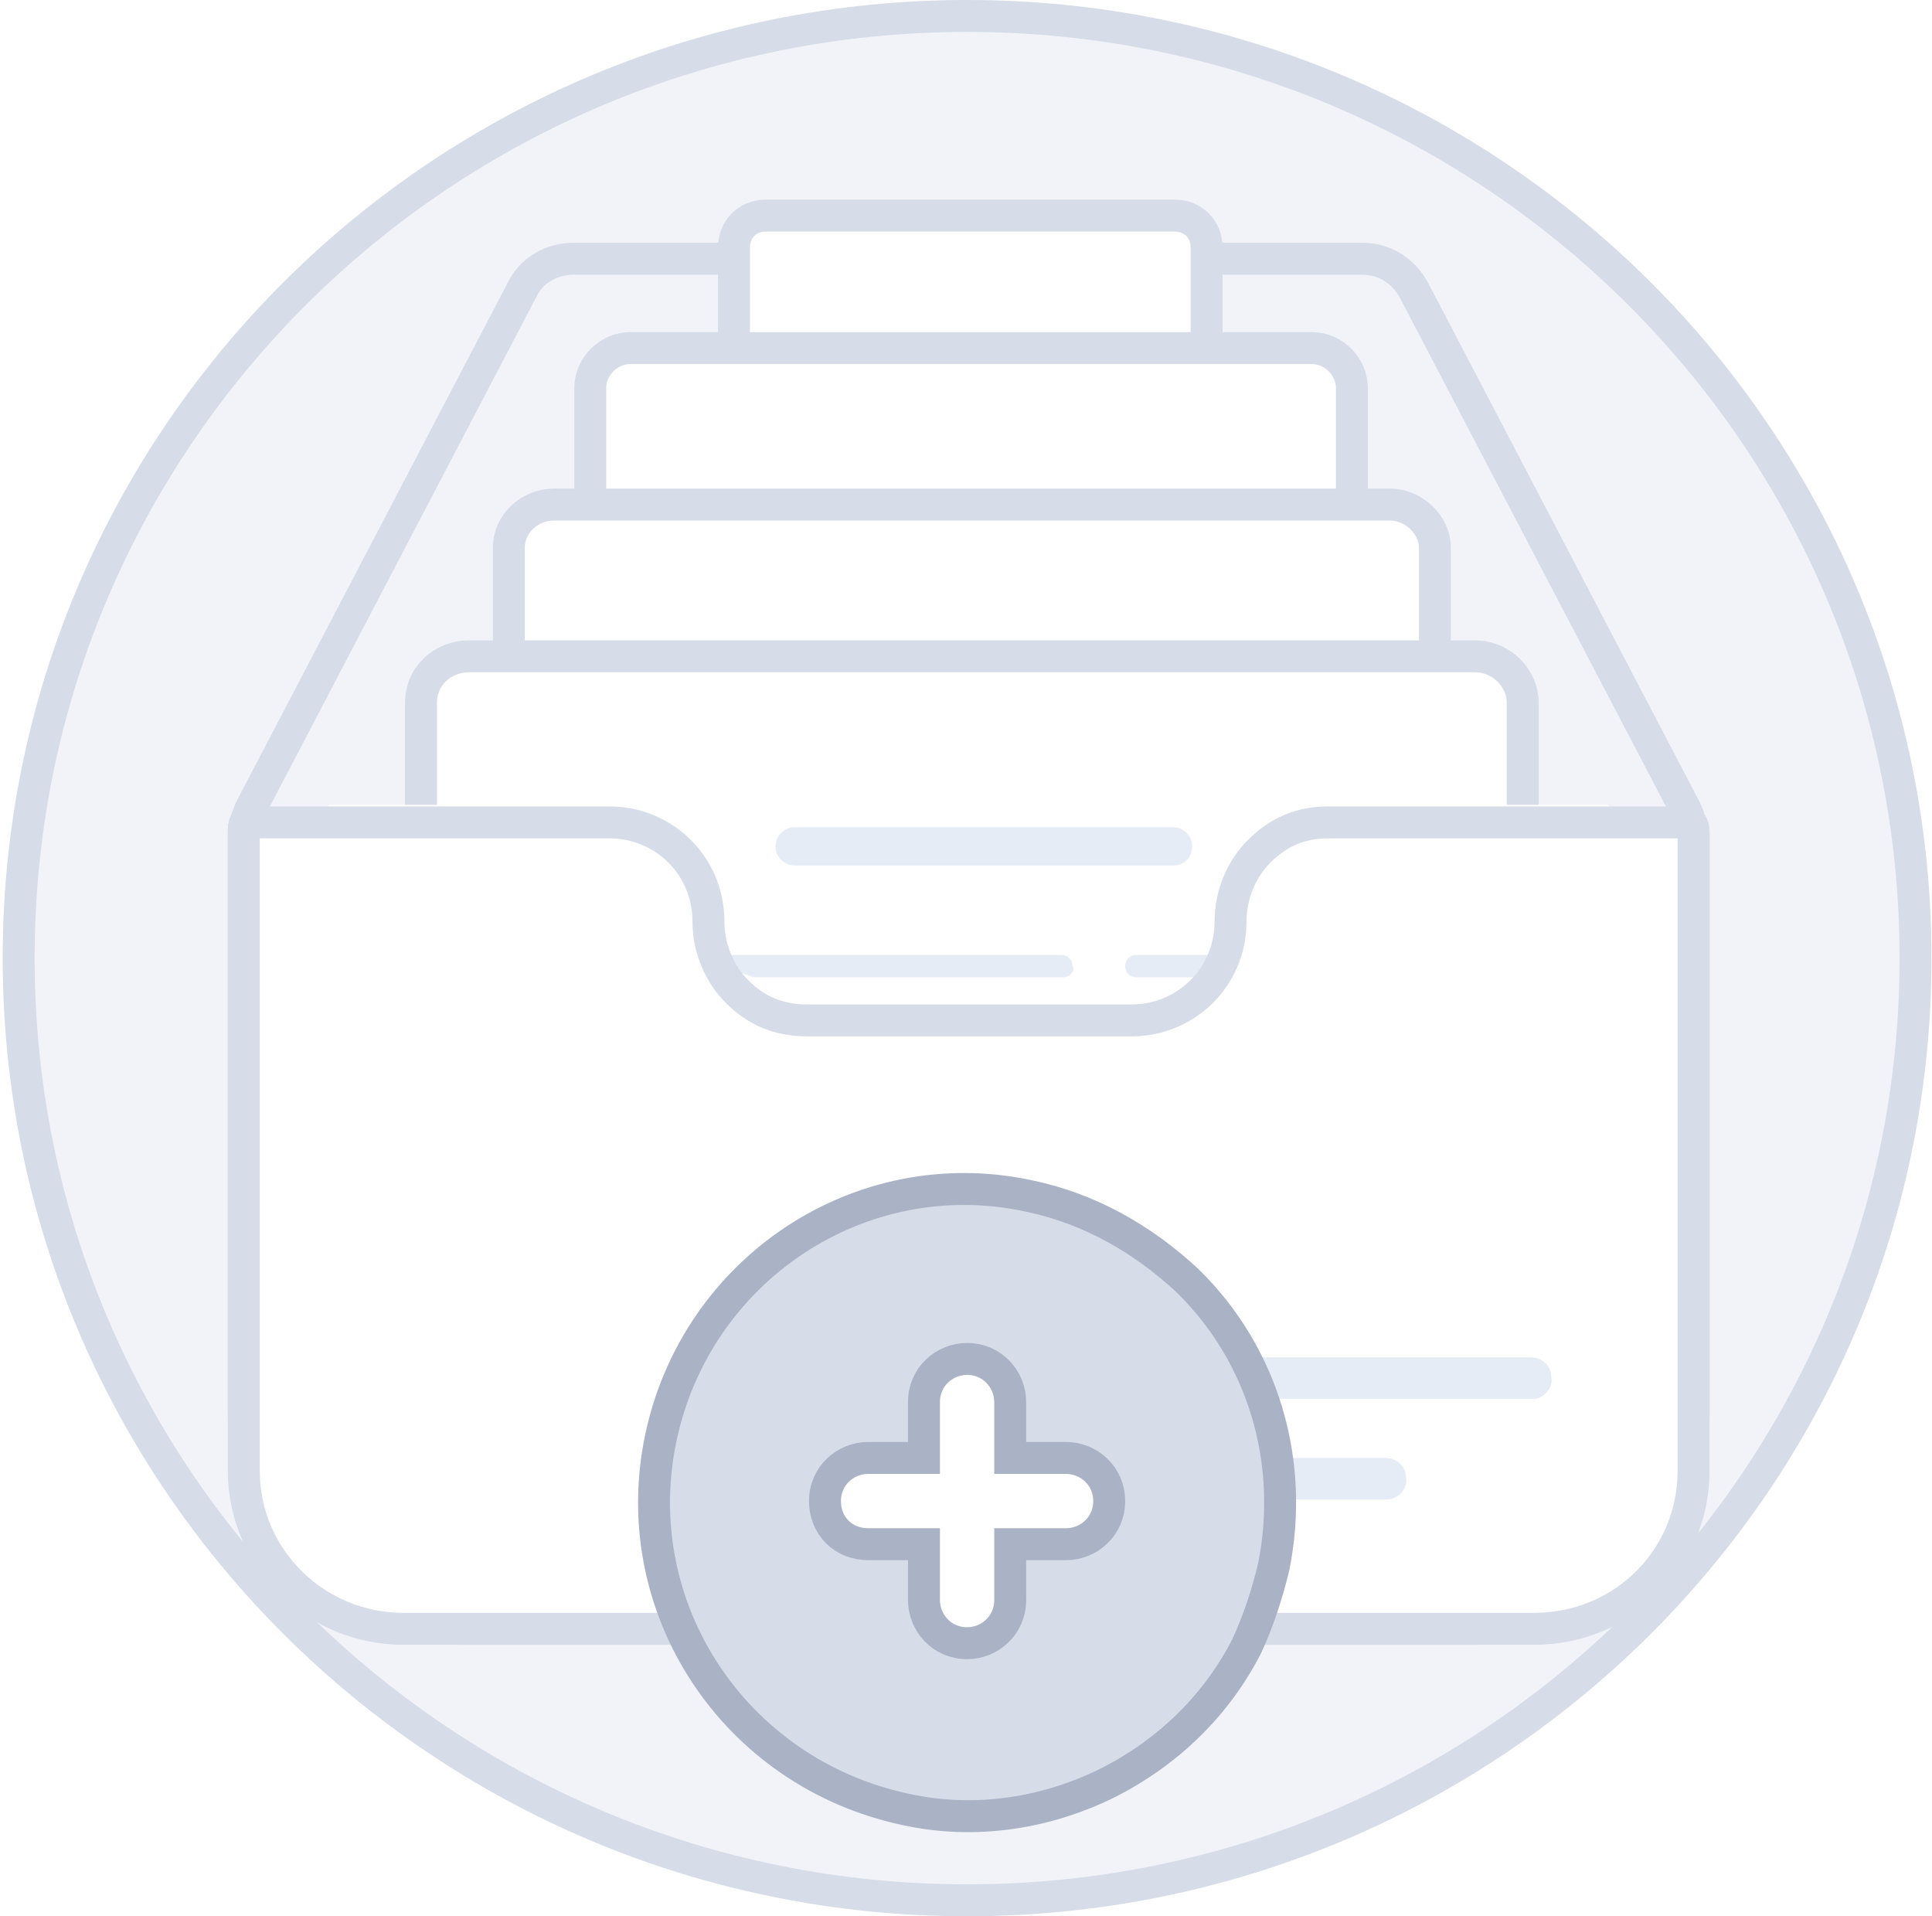 <svg width="121" height="120" viewBox="0 0 121 120" fill="none" xmlns="http://www.w3.org/2000/svg">
<path d="M60.568 119C93.368 119 119.968 92.6 119.968 60C119.968 27.4 93.368 1 60.568 1C27.768 1 1.168 27.4 1.168 60C1.168 92.6 27.768 119 60.568 119Z" fill="#F1F3F9" stroke="#D6DCE8" stroke-width="2" stroke-miterlimit="10"/>
<path d="M106.068 52.3V88.4C106.068 95.9 99.968 102 92.368 102H28.968C21.468 102 15.368 96 15.268 88.5C15.268 88.4 15.268 88.4 15.268 88.3V52.3C15.268 52.2 15.268 52.2 15.268 52.1C15.268 51.9 15.268 51.7 15.368 51.5C15.468 51.2 15.568 51 15.668 50.7L32.668 18.2C33.268 16.9 34.568 16.2 35.968 16.2H85.268C86.668 16.2 87.868 16.9 88.568 18.2L105.568 50.7C105.668 50.9 105.768 51.2 105.868 51.5C106.068 51.7 106.068 52 106.068 52.3Z" fill="#F1F3F9" stroke="#D6DCE8" stroke-width="2" stroke-miterlimit="10"/>
<path d="M73.668 52.6H47.968C46.868 52.6 45.968 51.8 45.968 50.6V15.5C45.968 14.4 46.768 13.5 47.968 13.5H73.568C74.668 13.5 75.568 14.3 75.568 15.5V50.6C75.568 51.7 74.768 52.6 73.668 52.6Z" fill="white" stroke="#D6DCE8" stroke-width="2" stroke-miterlimit="10"/>
<path d="M82.168 60.9H39.468C38.068 60.9 36.968 59.7 36.968 58.4V24.3C36.968 22.9 38.168 21.8 39.468 21.8H82.168C83.568 21.8 84.668 23 84.668 24.3V58.4C84.568 59.8 83.568 60.9 82.168 60.9Z" fill="white" stroke="#D6DCE8" stroke-width="2" stroke-miterlimit="10"/>
<path d="M87.068 70.6H34.668C33.168 70.6 31.868 69.3 31.868 67.9V34.3C31.868 32.8 33.168 31.6 34.668 31.6H87.068C88.568 31.6 89.868 32.9 89.868 34.3V67.8C89.768 69.4 88.568 70.6 87.068 70.6Z" fill="white" stroke="#D6DCE8" stroke-width="2" stroke-miterlimit="10"/>
<path d="M92.368 80H29.368C27.668 80 26.368 78.6 26.368 77.1V44C26.368 42.3 27.768 41.1 29.368 41.1H92.368C94.068 41.1 95.368 42.5 95.368 44V77C95.268 78.7 94.068 80 92.368 80Z" fill="white" stroke="#D6DCE8" stroke-width="2" stroke-miterlimit="10"/>
<path d="M73.468 54.2H49.768C49.168 54.2 48.568 53.7 48.568 53C48.568 52.4 49.068 51.8 49.768 51.8H73.468C74.068 51.8 74.668 52.3 74.668 53C74.668 53.7 74.168 54.2 73.468 54.2Z" fill="#E6ECF5"/>
<path d="M66.568 61.2H36.568C36.168 61.2 35.868 60.9 35.868 60.5C35.868 60.1 36.168 59.8 36.568 59.8H66.468C66.868 59.8 67.168 60.1 67.168 60.5C67.368 60.7 67.068 61.2 66.568 61.2Z" fill="#E6ECF5"/>
<path d="M86.268 61.2H71.168C70.768 61.2 70.468 60.9 70.468 60.5C70.468 60.1 70.768 59.8 71.168 59.8H86.168C86.568 59.8 86.868 60.1 86.868 60.5C87.068 60.7 86.768 61.2 86.268 61.2Z" fill="#E6ECF5"/>
<g filter="url(#filter0_d_3_1024)">
<path d="M100.85 54.11V88.336C100.85 93.204 96.956 97.098 91.999 97.098H29.336C24.468 97.098 20.485 93.204 20.485 88.336V53.933C20.485 53.756 20.485 53.579 20.574 53.402H37.753C40.763 53.402 43.241 55.792 43.241 58.889C43.241 60.394 43.861 61.81 44.834 62.784C45.896 63.846 47.135 64.377 48.728 64.377H73.695C76.705 64.377 79.183 61.987 79.183 58.889C79.183 57.385 79.802 55.969 80.776 54.995C81.838 53.933 83.077 53.402 84.582 53.402H100.673C100.85 53.579 100.85 53.844 100.85 54.11Z" fill="white"/>
</g>
<path d="M106.068 52.3V92.1C106.068 97.6 101.668 102 96.068 102H25.268C19.768 102 15.268 97.6 15.268 92.1V52.1C15.268 51.9 15.268 51.7 15.368 51.5H38.168C41.568 51.5 44.368 54.2 44.368 57.7C44.368 59.4 45.068 61 46.168 62.1C47.368 63.3 48.768 63.9 50.568 63.9H70.868C74.268 63.9 77.068 61.2 77.068 57.7C77.068 56 77.768 54.4 78.868 53.3C80.068 52.1 81.468 51.5 83.168 51.5H105.868C106.068 51.7 106.068 52 106.068 52.3Z" fill="white" stroke="#D6DCE8" stroke-width="2" stroke-miterlimit="10"/>
<path d="M96.068 87.6H75.468C74.768 87.6 74.168 87.1 74.168 86.3C74.168 85.6 74.668 85 75.468 85H95.868C96.568 85 97.168 85.5 97.168 86.3C97.268 86.9 96.668 87.6 96.068 87.6Z" fill="#E6ECF5"/>
<path d="M86.868 93.9H75.468C74.768 93.9 74.168 93.4 74.168 92.6C74.168 91.9 74.668 91.3 75.468 91.3H86.768C87.468 91.3 88.068 91.8 88.068 92.6C88.168 93.2 87.568 93.9 86.868 93.9Z" fill="#E6ECF5"/>
<path d="M79.775 98.1C79.375 99.8 78.775 101.6 78.075 103.1C76.175 106.8 73.175 109.7 69.475 111.6C65.675 113.5 61.175 114.3 56.675 113.3C45.975 111 39.175 100.7 41.375 90.1C43.575 79.5 53.875 72.6 64.475 74.9C68.275 75.7 71.575 77.6 74.375 80.2C79.175 84.9 81.075 91.6 79.775 98.1Z" fill="#D6DCE8" stroke="#AAB2C5" stroke-width="2" stroke-miterlimit="10"/>
<path d="M66.768 91.3H63.268V87.8C63.268 86.387 62.158 85.1 60.568 85.1C59.154 85.1 57.868 86.21 57.868 87.8V91.3H54.368C52.954 91.3 51.668 92.41 51.668 94C51.668 94.74 51.931 95.427 52.436 95.932C52.941 96.437 53.628 96.7 54.368 96.7H57.868V100.2C57.868 101.614 58.977 102.9 60.568 102.9C61.981 102.9 63.268 101.79 63.268 100.2V96.7H66.768C68.181 96.7 69.468 95.591 69.468 94C69.468 92.41 68.181 91.3 66.768 91.3Z" fill="white" stroke="#AAB2C5" stroke-width="2"/>
<defs>
<filter id="filter0_d_3_1024" x="7.485" y="37.402" width="106.365" height="69.696" filterUnits="userSpaceOnUse" color-interpolation-filters="sRGB">
<feFlood flood-opacity="0" result="BackgroundImageFix"/>
<feColorMatrix in="SourceAlpha" type="matrix" values="0 0 0 0 0 0 0 0 0 0 0 0 0 0 0 0 0 0 127 0" result="hardAlpha"/>
<feOffset dy="-3"/>
<feGaussianBlur stdDeviation="6.5"/>
<feColorMatrix type="matrix" values="0 0 0 0 0.398 0 0 0 0 0.477 0 0 0 0 0.575 0 0 0 0.27 0"/>
<feBlend mode="normal" in2="BackgroundImageFix" result="effect1_dropShadow_3_1024"/>
<feBlend mode="normal" in="SourceGraphic" in2="effect1_dropShadow_3_1024" result="shape"/>
</filter>
</defs>
</svg>
